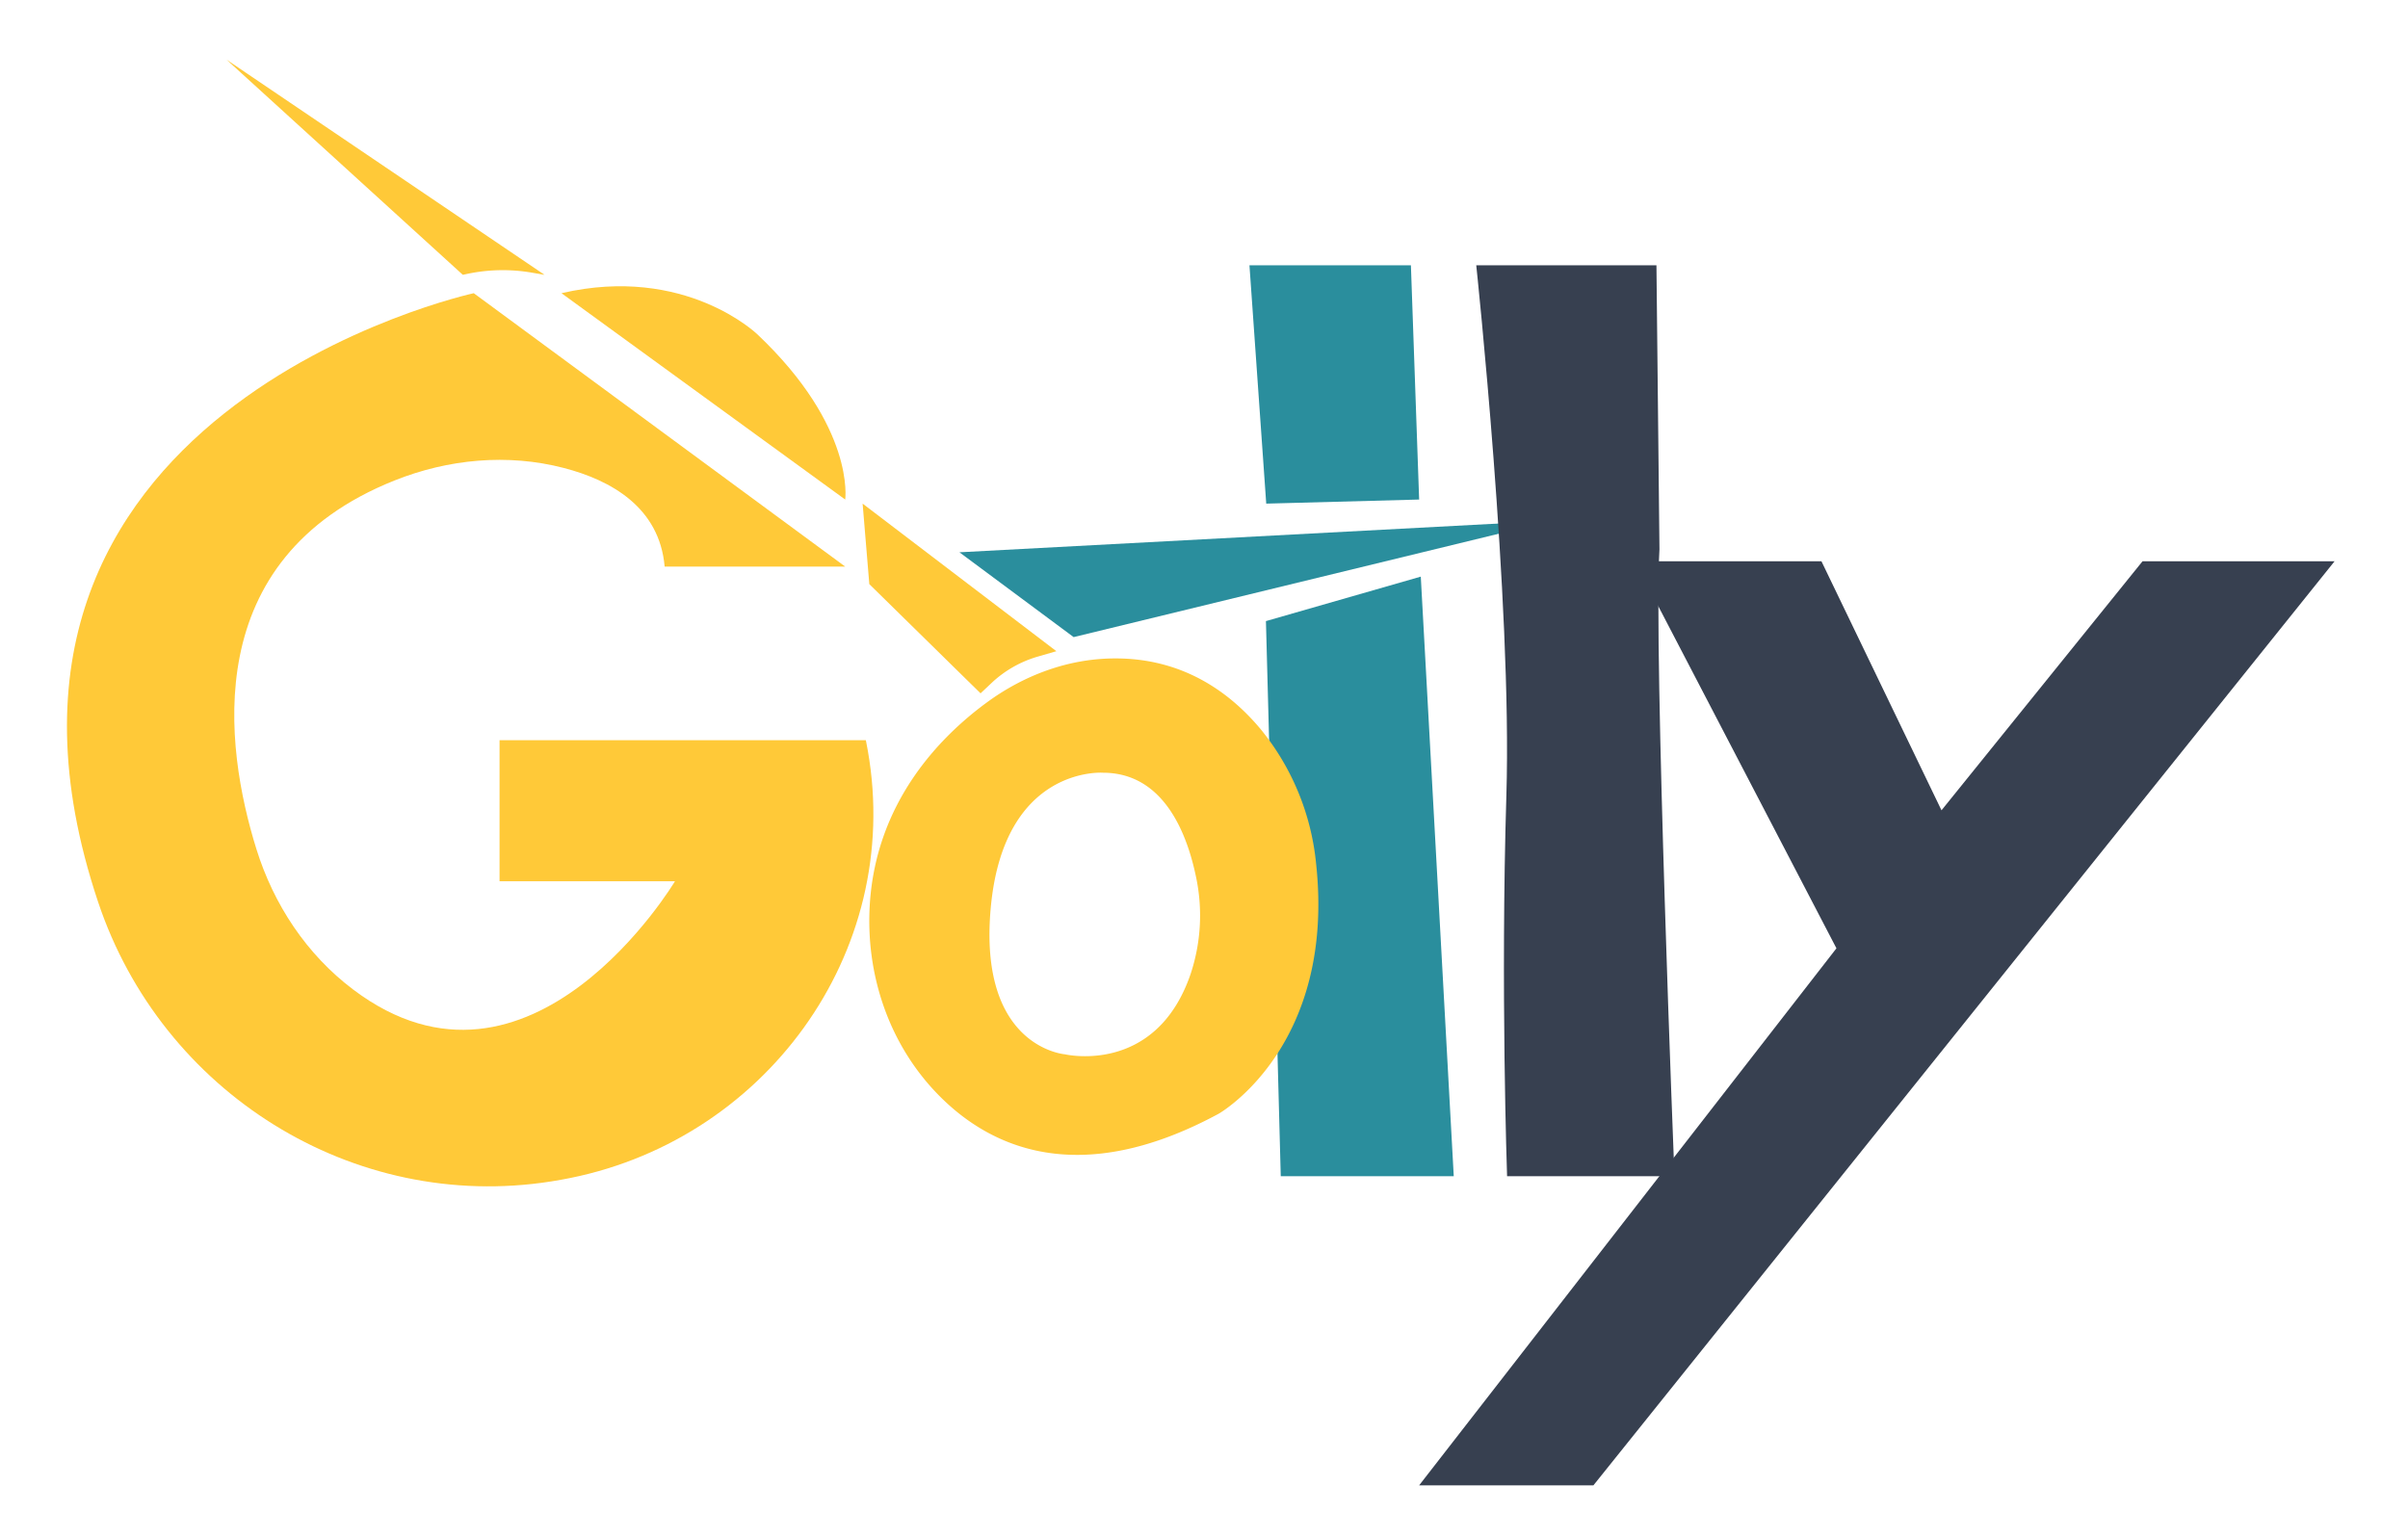 <svg id="Layer_1" data-name="Layer 1" xmlns="http://www.w3.org/2000/svg" viewBox="0 0 719.34 459.64"><defs><style>.cls-1{fill:#ffc938;}.cls-2{fill:#2a8e9d;}.cls-3{fill:#374050;}</style></defs><path class="cls-1" d="M141.53,87.6S-19.79,122.72,29.3,269.47c19,56.91,76.07,92.83,135.35,83.51,1-.15,2-.32,2.95-.5,60.49-10.73,102.27-67.61,91.66-128.11-.18-1.06-.39-2.13-.6-3.21H149.23V263.3h52.4s-43.17,72.31-96.14,32.34c-13.9-10.48-23.74-25.39-28.91-42C67.11,223.18,59.15,167,117.82,143.57c16.09-6.43,33.81-8.11,50.58-3.76,14.11,3.66,28.61,11.75,30.15,29.47h53.94Z"/><path class="cls-1" d="M167.73,87.6l84.76,61.65s3.09-21.58-26.2-49.32C226.29,99.93,204.78,79,167.73,87.6Z"/><polygon class="cls-2" points="378.17 185.57 424.43 172.28 434.28 351.43 382.6 351.43 378.17 185.57"/><polygon class="cls-2" points="378.26 150.47 373.25 79.27 421.48 79.27 423.94 149.25 378.26 150.47"/><polygon class="cls-2" points="286.61 165.01 320.73 190.35 463.81 155.55 286.61 165.01"/><path class="cls-1" d="M138.26,82.11l1.4-.3a51.24,51.24,0,0,1,19.16-.36l3.85.66-95-64.29Z"/><path class="cls-3" d="M441,79.27s10.76,101,9,158.35.21,113.81.21,113.81h50s-6.27-157.73-4.48-187.31l-.9-84.85Z"/><polygon class="cls-3" points="488.4 167.7 544.12 167.7 579.98 242.1 640.03 167.7 697.4 167.7 476 443.78 423.94 443.78 548.6 283.33 488.4 167.7"/><path class="cls-1" d="M257.69,150.47l2,24.05,33.23,32.63,3.31-3.12A33.94,33.94,0,0,1,310,196.18l5.57-1.62Z"/><path class="cls-1" d="M376.54,217.79c-9.05-10.81-23-21.12-43.43-21.07-13.88,0-27.25,5-38.42,13.23-14,10.28-32.85,29.64-34.84,60-1.37,21.07,5.67,42.05,20.44,57.14,15.21,15.55,41.78,28.36,83.77,5.66,0,0,35-19.85,29.1-74.69A75,75,0,0,0,376.54,217.79ZM318.13,315S292,313,296,270.87s33.47-40,33.47-40c17.89,0,24.95,17.59,27.73,30.72A55.42,55.42,0,0,1,355.67,291C345.26,321.41,318.13,315,318.13,315Z"/></svg>